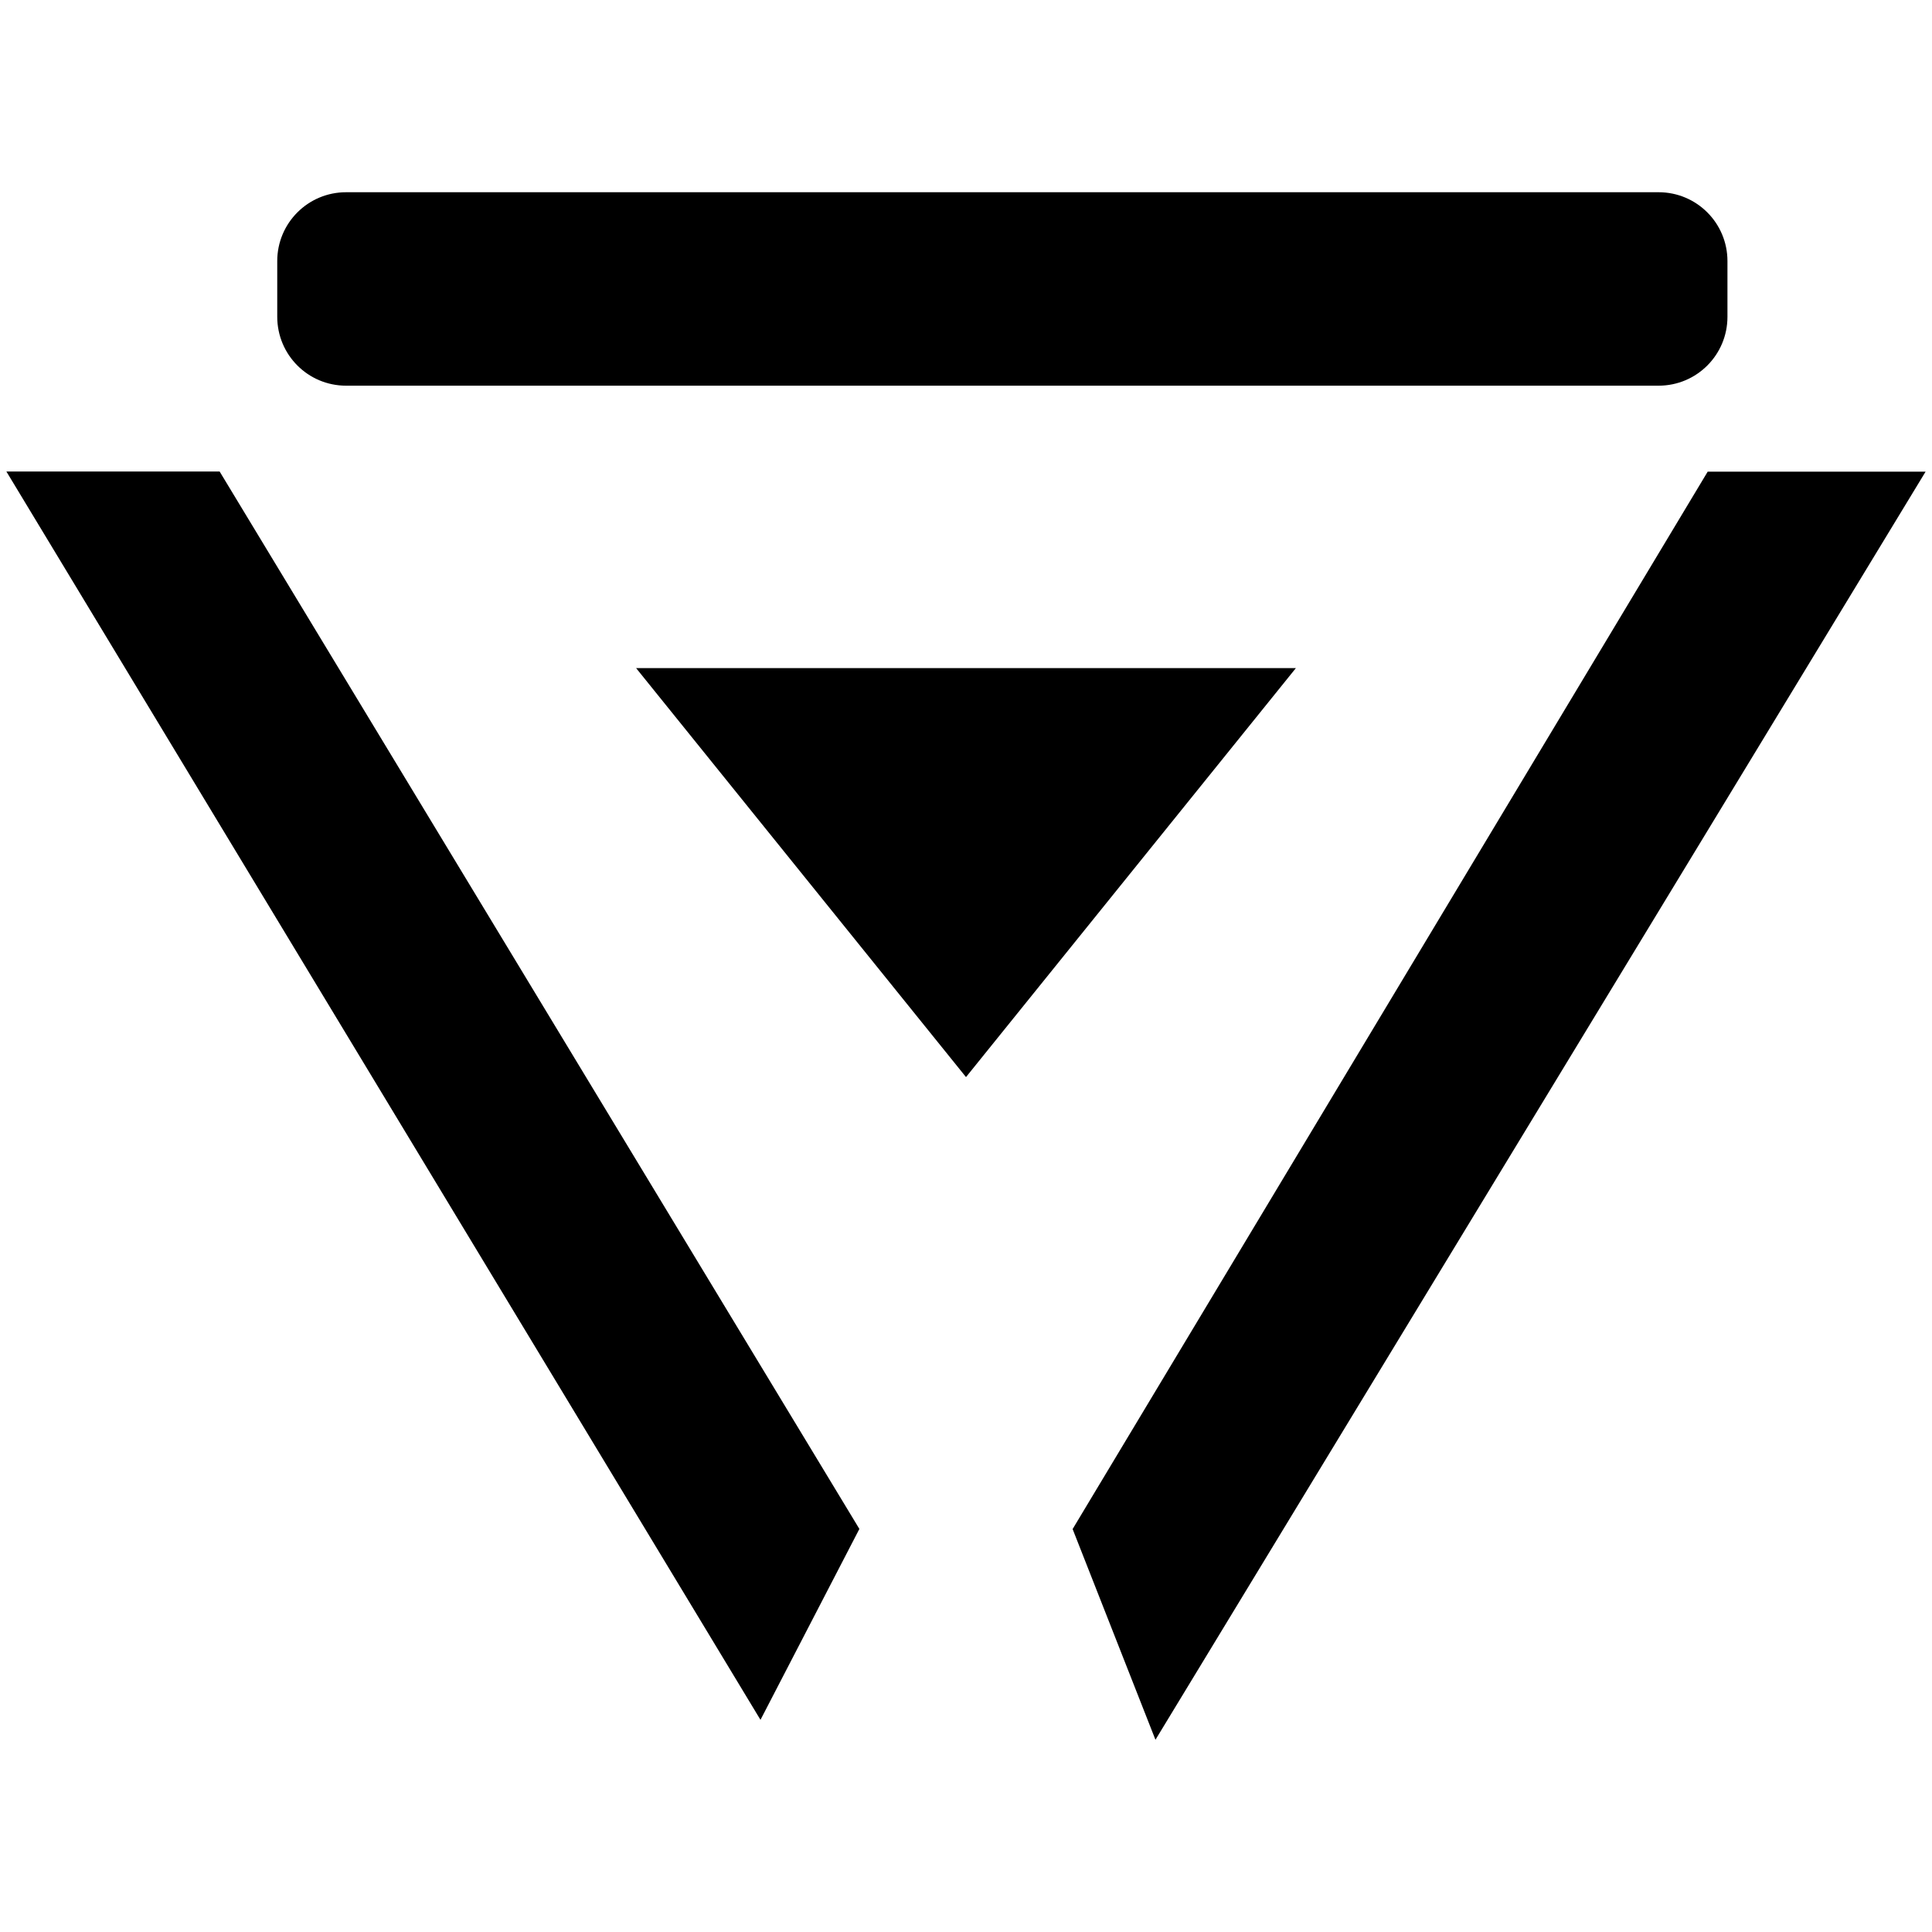 <svg xmlns="http://www.w3.org/2000/svg" width="1024" height="1024" viewBox="0 0 1024 1024"><path d="M3.392 249.92l399.68 661.632 52.416-101.184L116.416 249.92H3.392zm901.76 0l-336.64 560.512 43.904 111.68 408.192-672.128H905.152zm-568 104.192L512 570.88l174.848-216.768H337.152zM183.424 204.416h695.68c20.16 0 36.48-16.32 36.48-36.48v-29.568c0-20.16-16.32-36.48-36.48-36.48h-695.68c-20.16 0-36.48 16.32-36.48 36.48v29.504c0 20.224 16.32 36.544 36.48 36.544z"/></svg>
